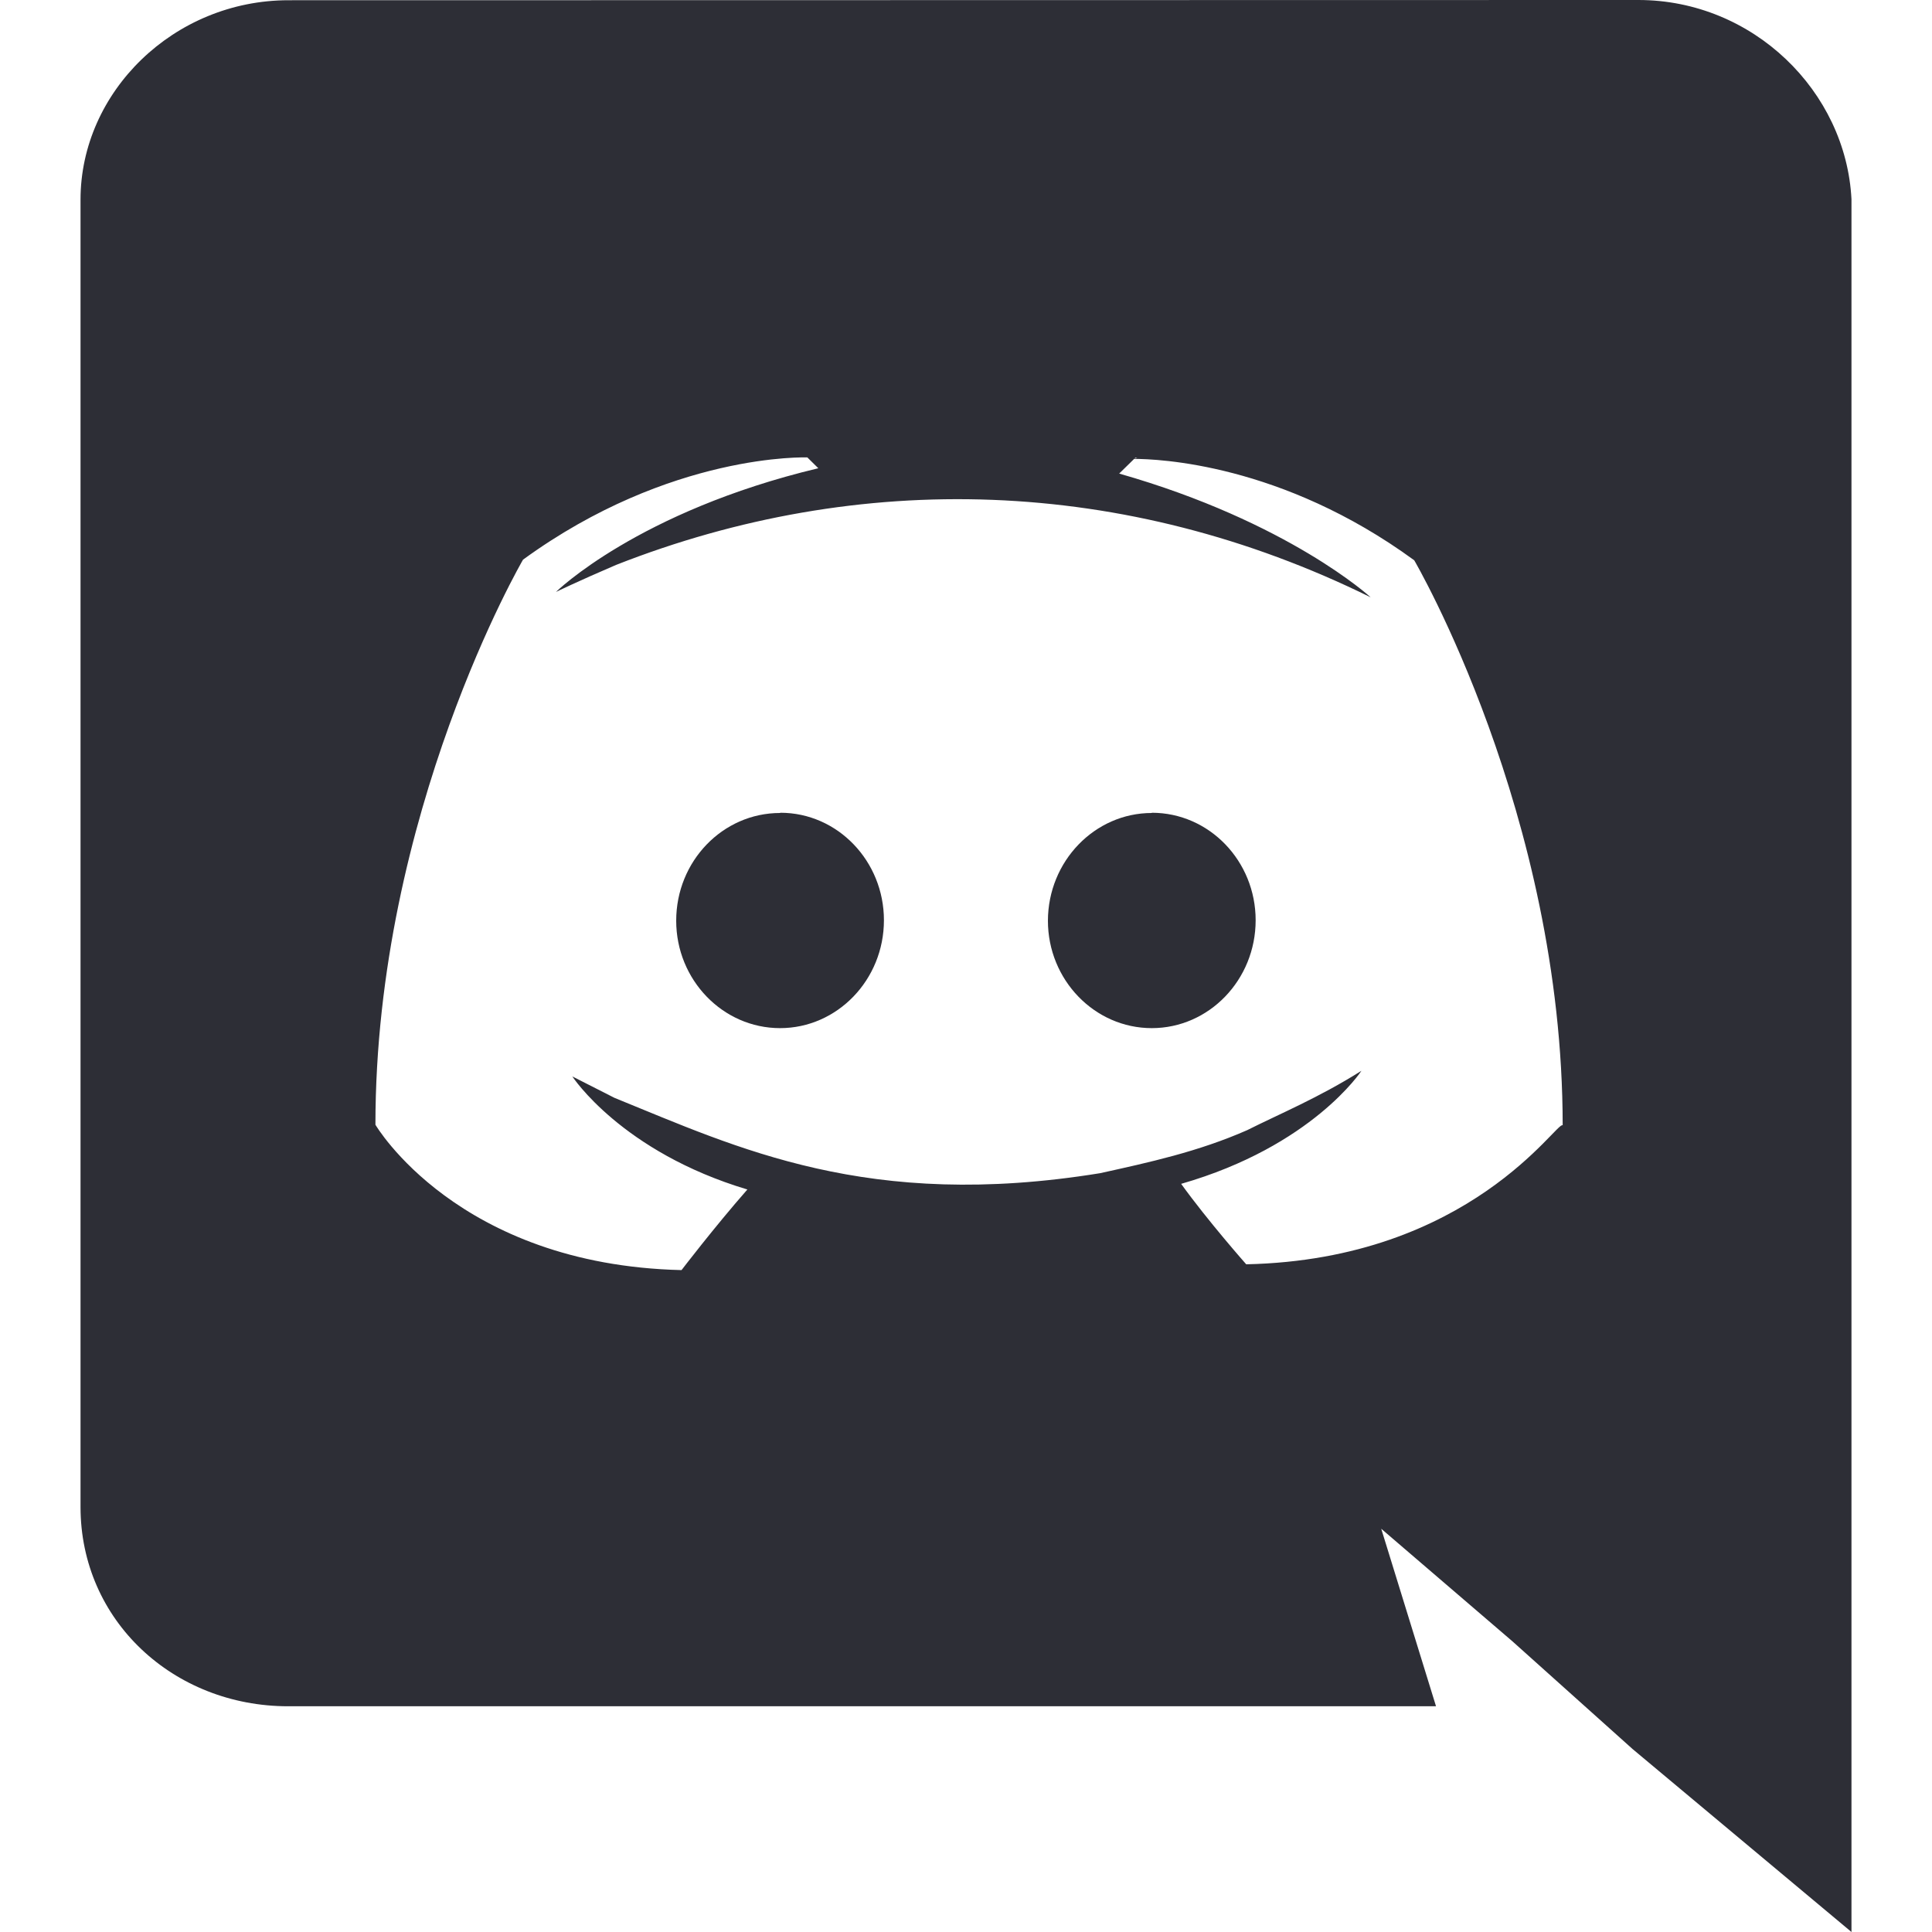 <svg width="25" height="25" viewBox="0 0 25 25" fill="none" xmlns="http://www.w3.org/2000/svg">
<g clip-path="url(#clip0_57_7366)">
<path d="M3.729 22.079H18.582L17.873 19.782L19.57 21.238L21.125 22.632L23.958 25V2.578C23.887 1.184 22.687 0 21.2 0L3.734 0.003C2.248 0.003 1.042 1.19 1.042 2.583V19.5C1.042 20.97 2.246 22.079 3.729 22.079V22.079ZM14.716 5.92L14.682 5.932L14.695 5.92H14.716ZM6.768 7.242C8.677 5.852 10.447 5.919 10.447 5.919L10.589 6.059C8.253 6.617 7.194 7.66 7.194 7.66C7.194 7.66 7.477 7.522 7.972 7.31C11.119 6.073 14.555 6.162 17.736 7.729C17.736 7.729 16.675 6.753 14.482 6.128L14.676 5.938C14.979 5.939 16.583 5.995 18.3 7.25C18.3 7.25 20.221 10.531 20.221 14.562C20.157 14.485 19.029 16.298 16.126 16.36C16.126 16.36 15.634 15.804 15.284 15.319C16.982 14.831 17.617 13.856 17.617 13.856C17.06 14.207 16.552 14.416 16.139 14.624C15.505 14.903 14.87 15.041 14.235 15.181C11.231 15.669 9.545 14.853 7.951 14.206L7.406 13.929C7.406 13.929 8.04 14.904 9.671 15.392C9.243 15.88 8.819 16.435 8.819 16.435C5.917 16.367 4.858 14.554 4.858 14.554C4.858 10.517 6.768 7.242 6.768 7.242V7.242Z" fill="#2D2E36"/>
<path d="M14.904 13.304C15.645 13.304 16.248 12.679 16.248 11.908C16.248 11.142 15.648 10.517 14.904 10.517V10.52C14.167 10.52 13.562 11.143 13.56 11.914C13.56 12.679 14.163 13.304 14.904 13.304Z" fill="#2D2E36"/>
<path d="M10.094 13.304C10.834 13.304 11.438 12.679 11.438 11.908C11.438 11.142 10.838 10.517 10.098 10.517L10.094 10.52C9.353 10.52 8.75 11.143 8.75 11.914C8.75 12.679 9.353 13.304 10.094 13.304Z" fill="#2D2E36"/>
</g>
<defs>
<clipPath id="clip0_57_7366">
<rect width="25" height="25" fill="white"/>
</clipPath>
</defs>
</svg>
